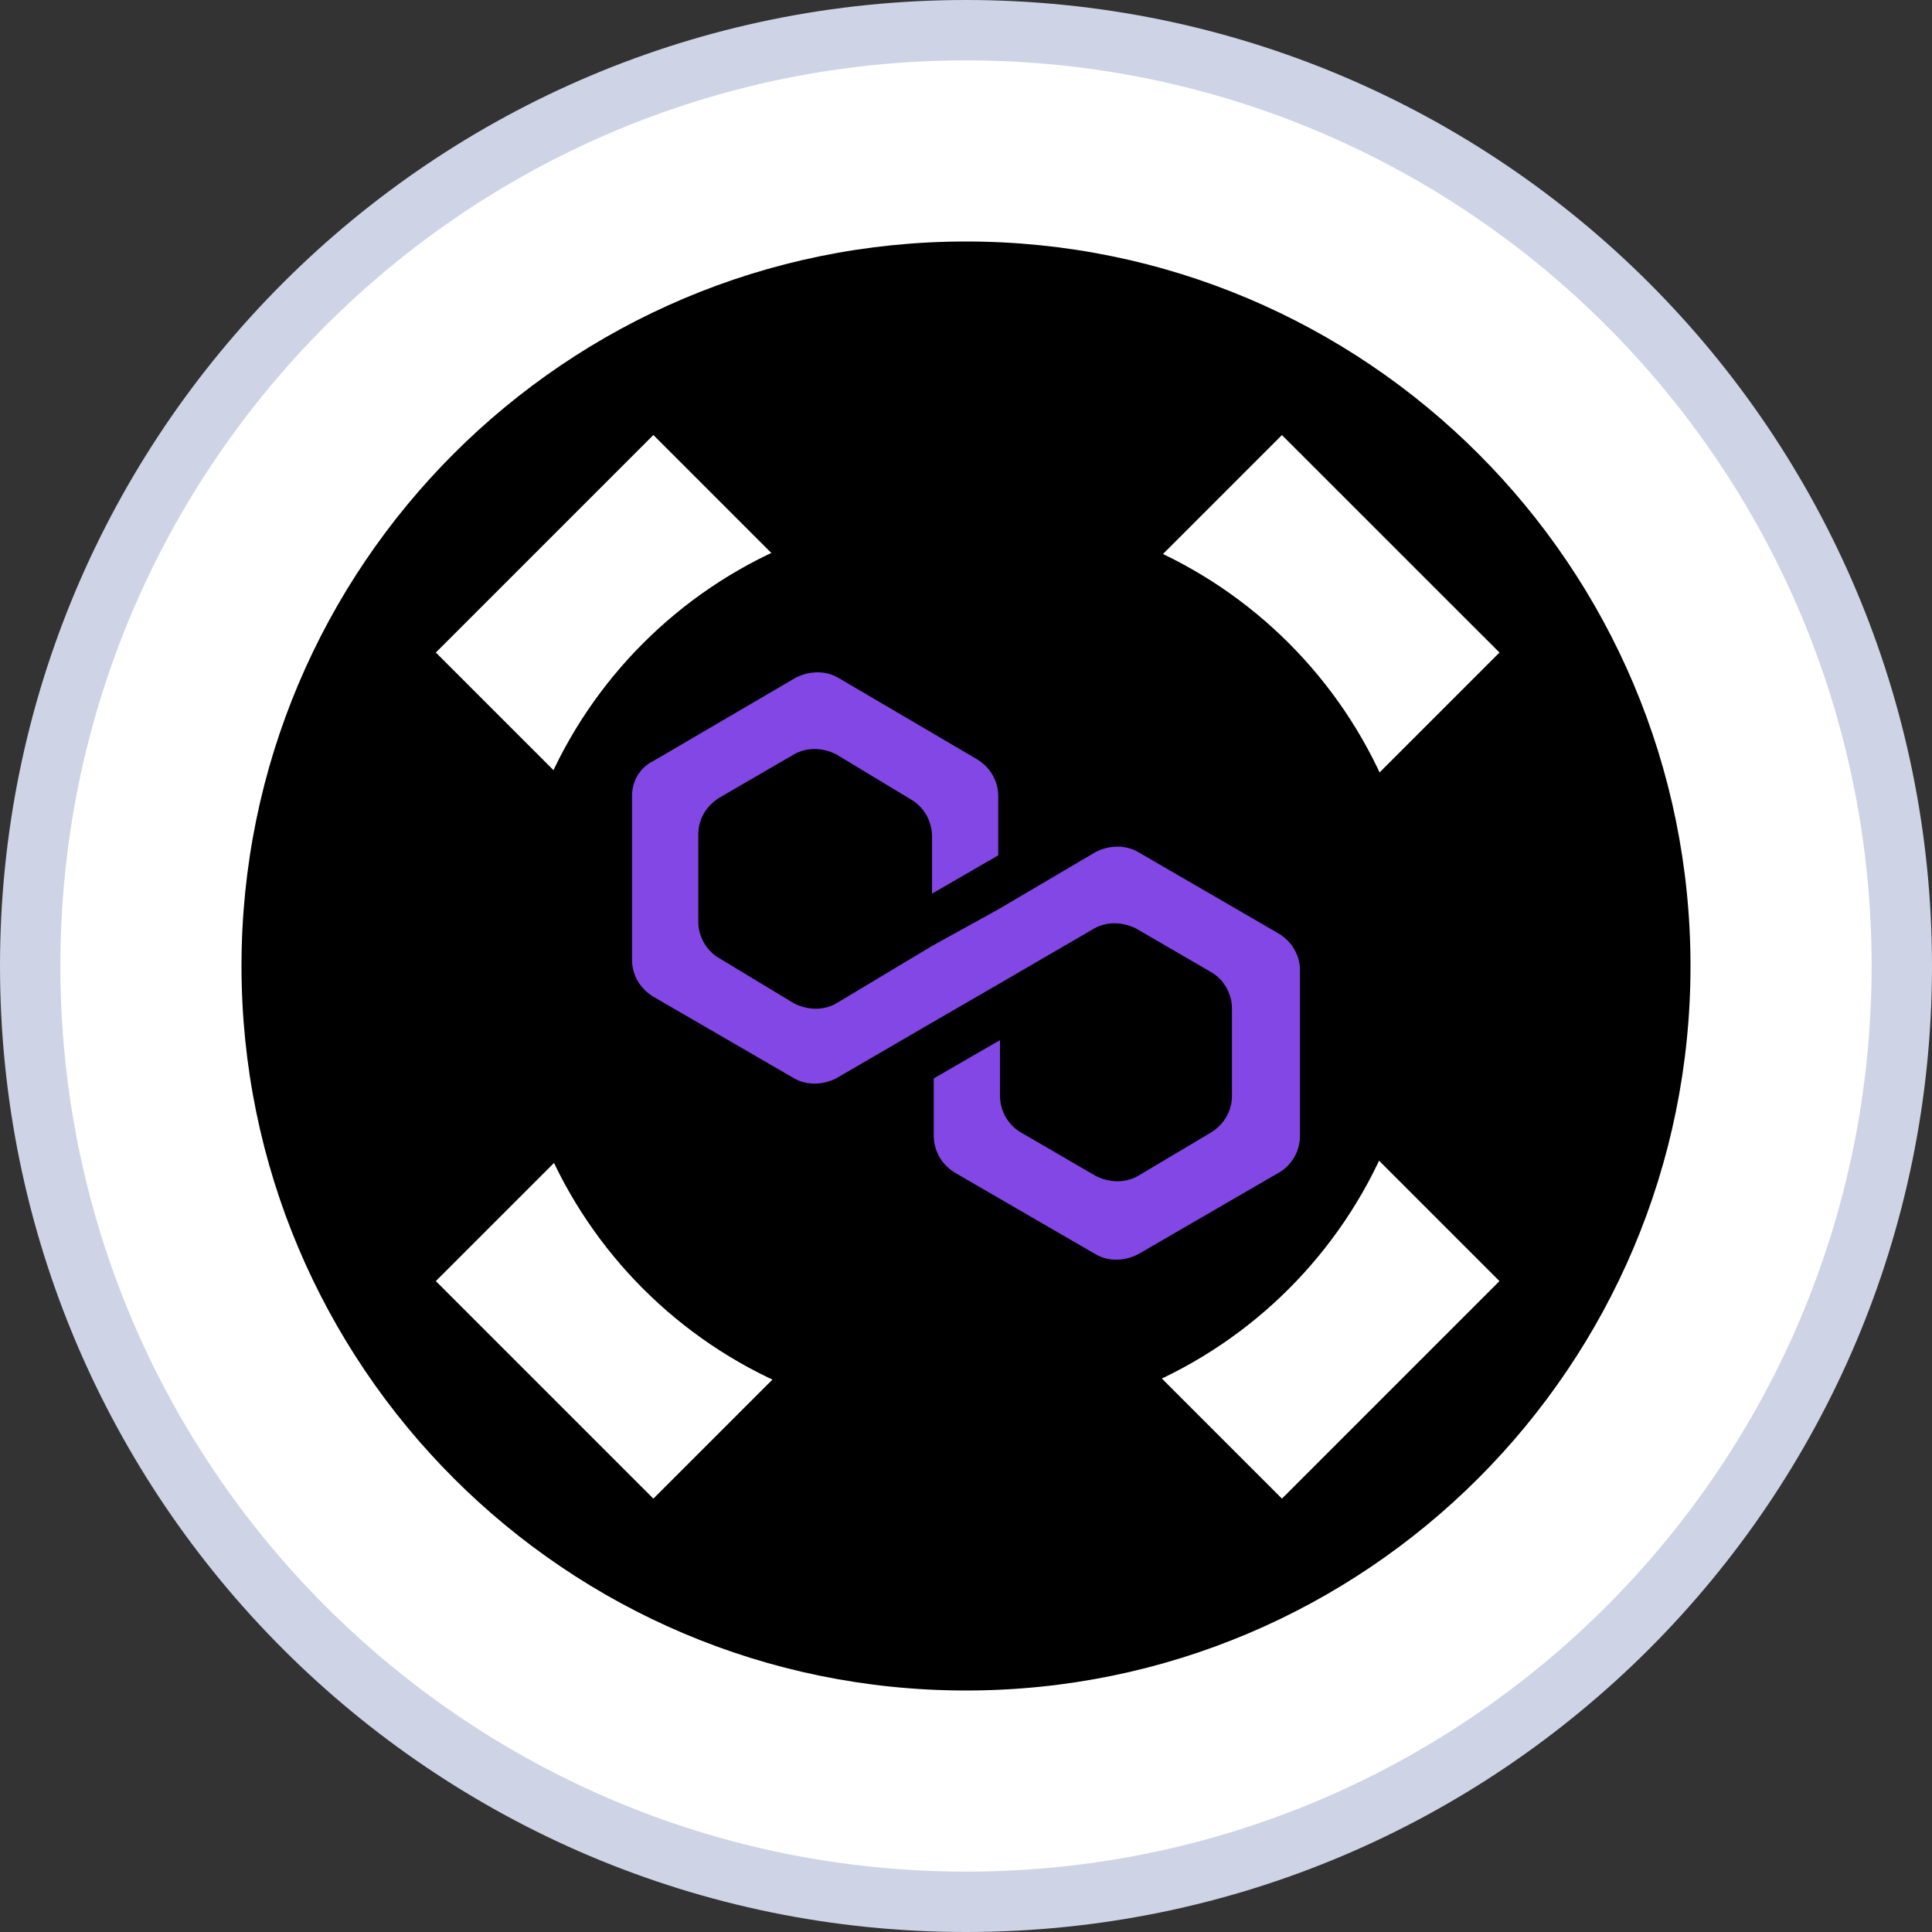 <svg width="32" height="32" viewBox="0 0 32 32" fill="none" xmlns="http://www.w3.org/2000/svg">
<rect x="0" y="0" width="32" height="32" fill="#333333" stroke="none"/>
<path d="M31.5 16C31.5 24.56 24.56 31.5 16 31.5C7.44 31.5 0.5 24.56 0.5 16C0.5 7.44 7.44 0.5 16 0.5C24.56 0.5 31.5 7.44 31.5 16Z" fill="white" stroke="#CED3E6"/>
<g clip-path="url(#clip0_35_22632)">
<path d="M28 16C28 9.373 22.627 4 16 4C9.373 4 4 9.373 4 16C4 22.627 9.373 28 16 28C22.627 28 28 22.627 28 16Z" fill="black"/>
<path d="M7.219 10.808L21.233 24.822L24.836 21.219L10.822 7.205L7.219 10.808Z" fill="white"/>
<path d="M10.822 24.822L24.836 10.808L21.233 7.206L7.219 21.219L10.822 24.822Z" fill="white"/>
<path d="M23.562 16C23.562 11.824 20.176 8.438 16 8.438C11.824 8.438 8.438 11.824 8.438 16C8.438 20.176 11.824 23.562 16 23.562C20.176 23.562 23.562 20.176 23.562 16Z" fill="black"/>
<path d="M18.845 14.109C18.643 13.994 18.383 13.994 18.152 14.109L16.534 15.062L15.437 15.668L13.848 16.621C13.646 16.736 13.386 16.736 13.155 16.621L11.912 15.87C11.71 15.755 11.566 15.524 11.566 15.264V13.82C11.566 13.589 11.681 13.359 11.912 13.214L13.155 12.493C13.357 12.377 13.617 12.377 13.848 12.493L15.09 13.243C15.292 13.359 15.437 13.589 15.437 13.849V14.802L16.534 14.167V13.185C16.534 12.954 16.419 12.723 16.188 12.579L13.877 11.222C13.675 11.107 13.415 11.107 13.184 11.222L10.815 12.608C10.584 12.723 10.468 12.954 10.468 13.185V15.899C10.468 16.13 10.584 16.361 10.815 16.505L13.155 17.862C13.357 17.977 13.617 17.977 13.848 17.862L15.437 16.938L16.534 16.303L18.123 15.379C18.325 15.264 18.585 15.264 18.816 15.379L20.059 16.101C20.261 16.216 20.405 16.447 20.405 16.707V18.151C20.405 18.382 20.29 18.613 20.059 18.757L18.845 19.479C18.643 19.594 18.383 19.594 18.152 19.479L16.91 18.757C16.708 18.641 16.563 18.41 16.563 18.151V17.227L15.466 17.862V18.815C15.466 19.046 15.581 19.276 15.812 19.421L18.152 20.778C18.354 20.893 18.614 20.893 18.845 20.778L21.185 19.421C21.387 19.305 21.532 19.074 21.532 18.815V16.072C21.532 15.841 21.416 15.61 21.185 15.466L18.845 14.109Z" fill="#8247E5"/>
</g>
<defs>
<clipPath id="clip0_35_22632">
<rect width="24" height="24" fill="white" transform="translate(4 4)"/>
</clipPath>
</defs>
</svg>
